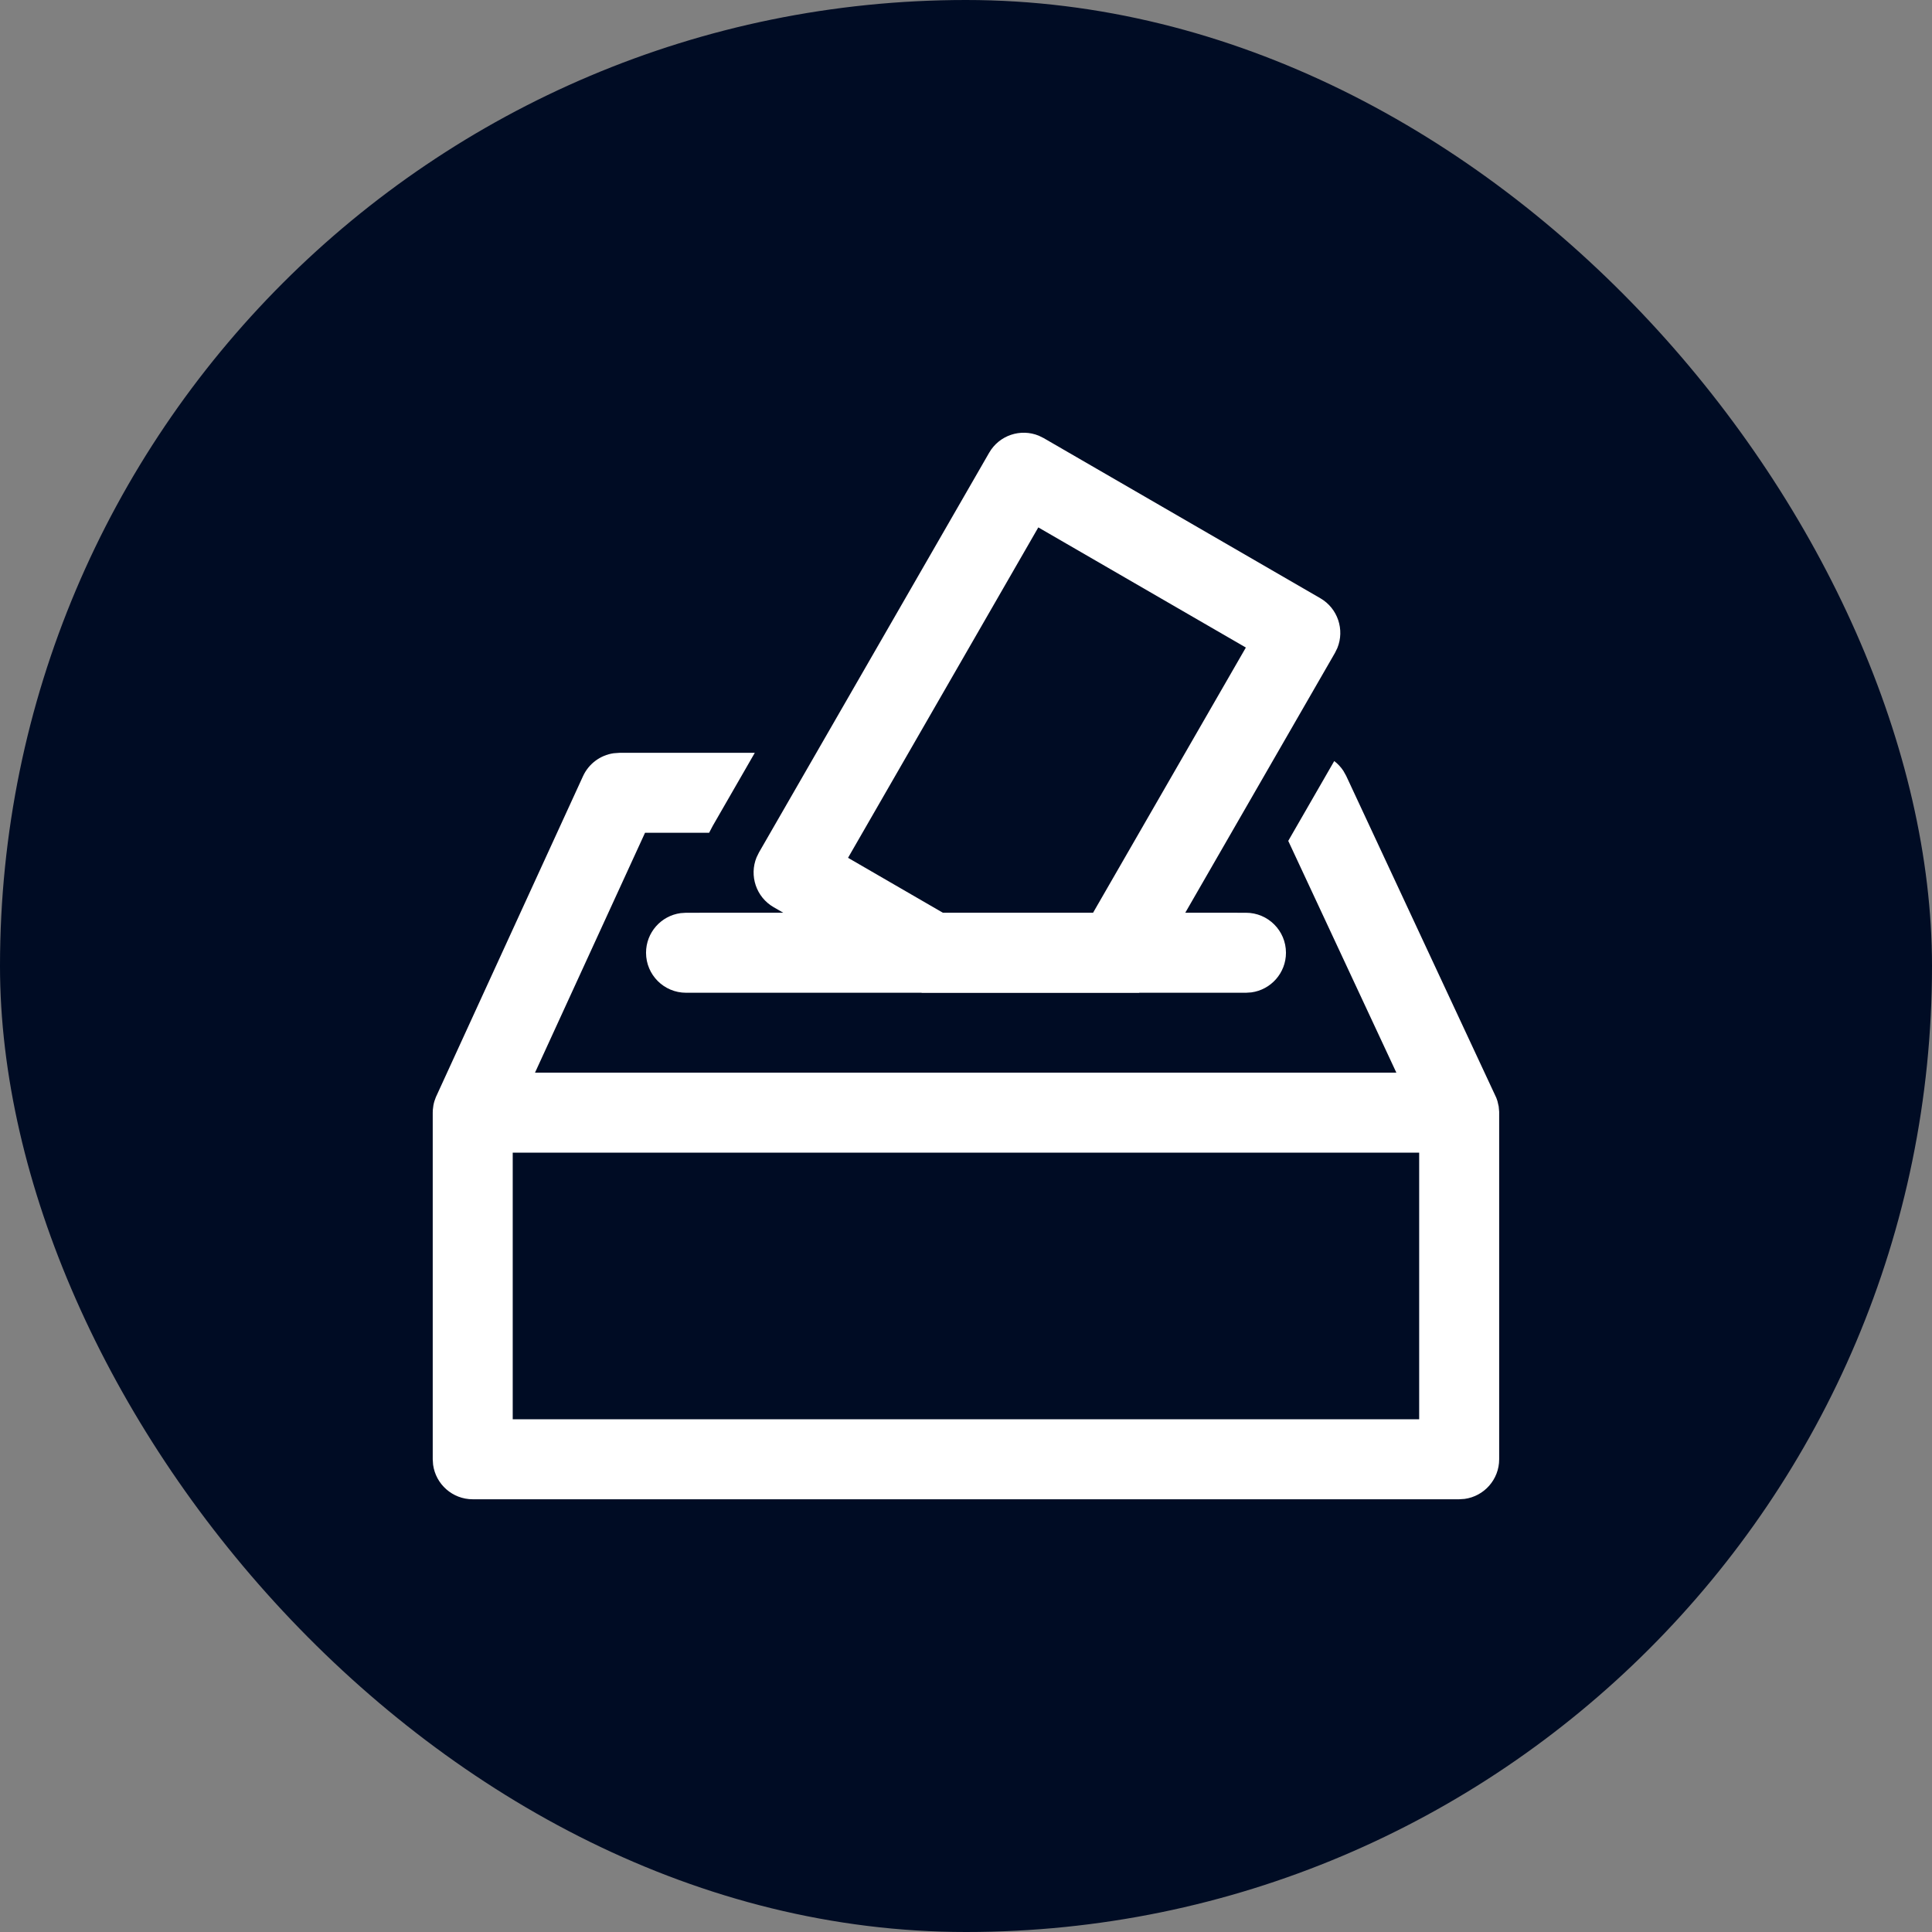 <svg width="948" height="948" viewBox="0 0 948 948" fill="none" xmlns="http://www.w3.org/2000/svg">
<rect x="0" y="0" width="948" height="948" fill="#808080" stroke="none"/>
<rect width="948" height="948" rx="474" fill="#000C24"/>
<path d="M696.364 565.583H251.583V696.417H696.364V565.583ZM734.215 538.681L734.78 540.296L735.384 542.936L735.617 545.516V716.042C735.617 725.977 728.233 734.188 718.656 735.489L715.992 735.667H231.958C222.023 735.667 213.812 728.282 212.513 718.705L212.333 716.042V545.974L212.382 544.59L212.666 542.353C212.931 540.945 213.339 539.605 213.876 538.336L286.077 380.847C288.875 374.745 294.561 370.558 301.079 369.607L303.917 369.401L370.375 369.381L349.732 405.236L347.951 408.631L316.503 408.636L262.521 526.328H685.165L632.12 412.609L654.686 373.429C656.429 374.76 657.954 376.387 659.184 378.259L660.561 380.73L734.215 538.681ZM509.723 213.79L512.115 214.966L647.87 293.548C656.458 298.519 659.87 309.025 656.214 317.976L655.039 320.373L581.597 447.86L611.375 447.875C622.213 447.875 631 456.662 631 467.5C631 477.436 623.616 485.647 614.039 486.947L611.375 487.125L558.989 487.11L558.966 487.188H452.258L452.177 487.11L336.625 487.125C325.787 487.125 317 478.338 317 467.5C317 457.565 324.383 449.354 333.962 448.056L336.625 447.875L384.327 447.86L379.576 445.12C370.989 440.148 367.576 429.642 371.233 420.691L372.407 418.294L485.359 222.155C490.315 213.546 500.795 210.124 509.723 213.79ZM509.48 258.787L416.115 420.913L462.644 447.86H536.355L611.323 317.737L509.48 258.787Z" fill="white"/>
</svg>
